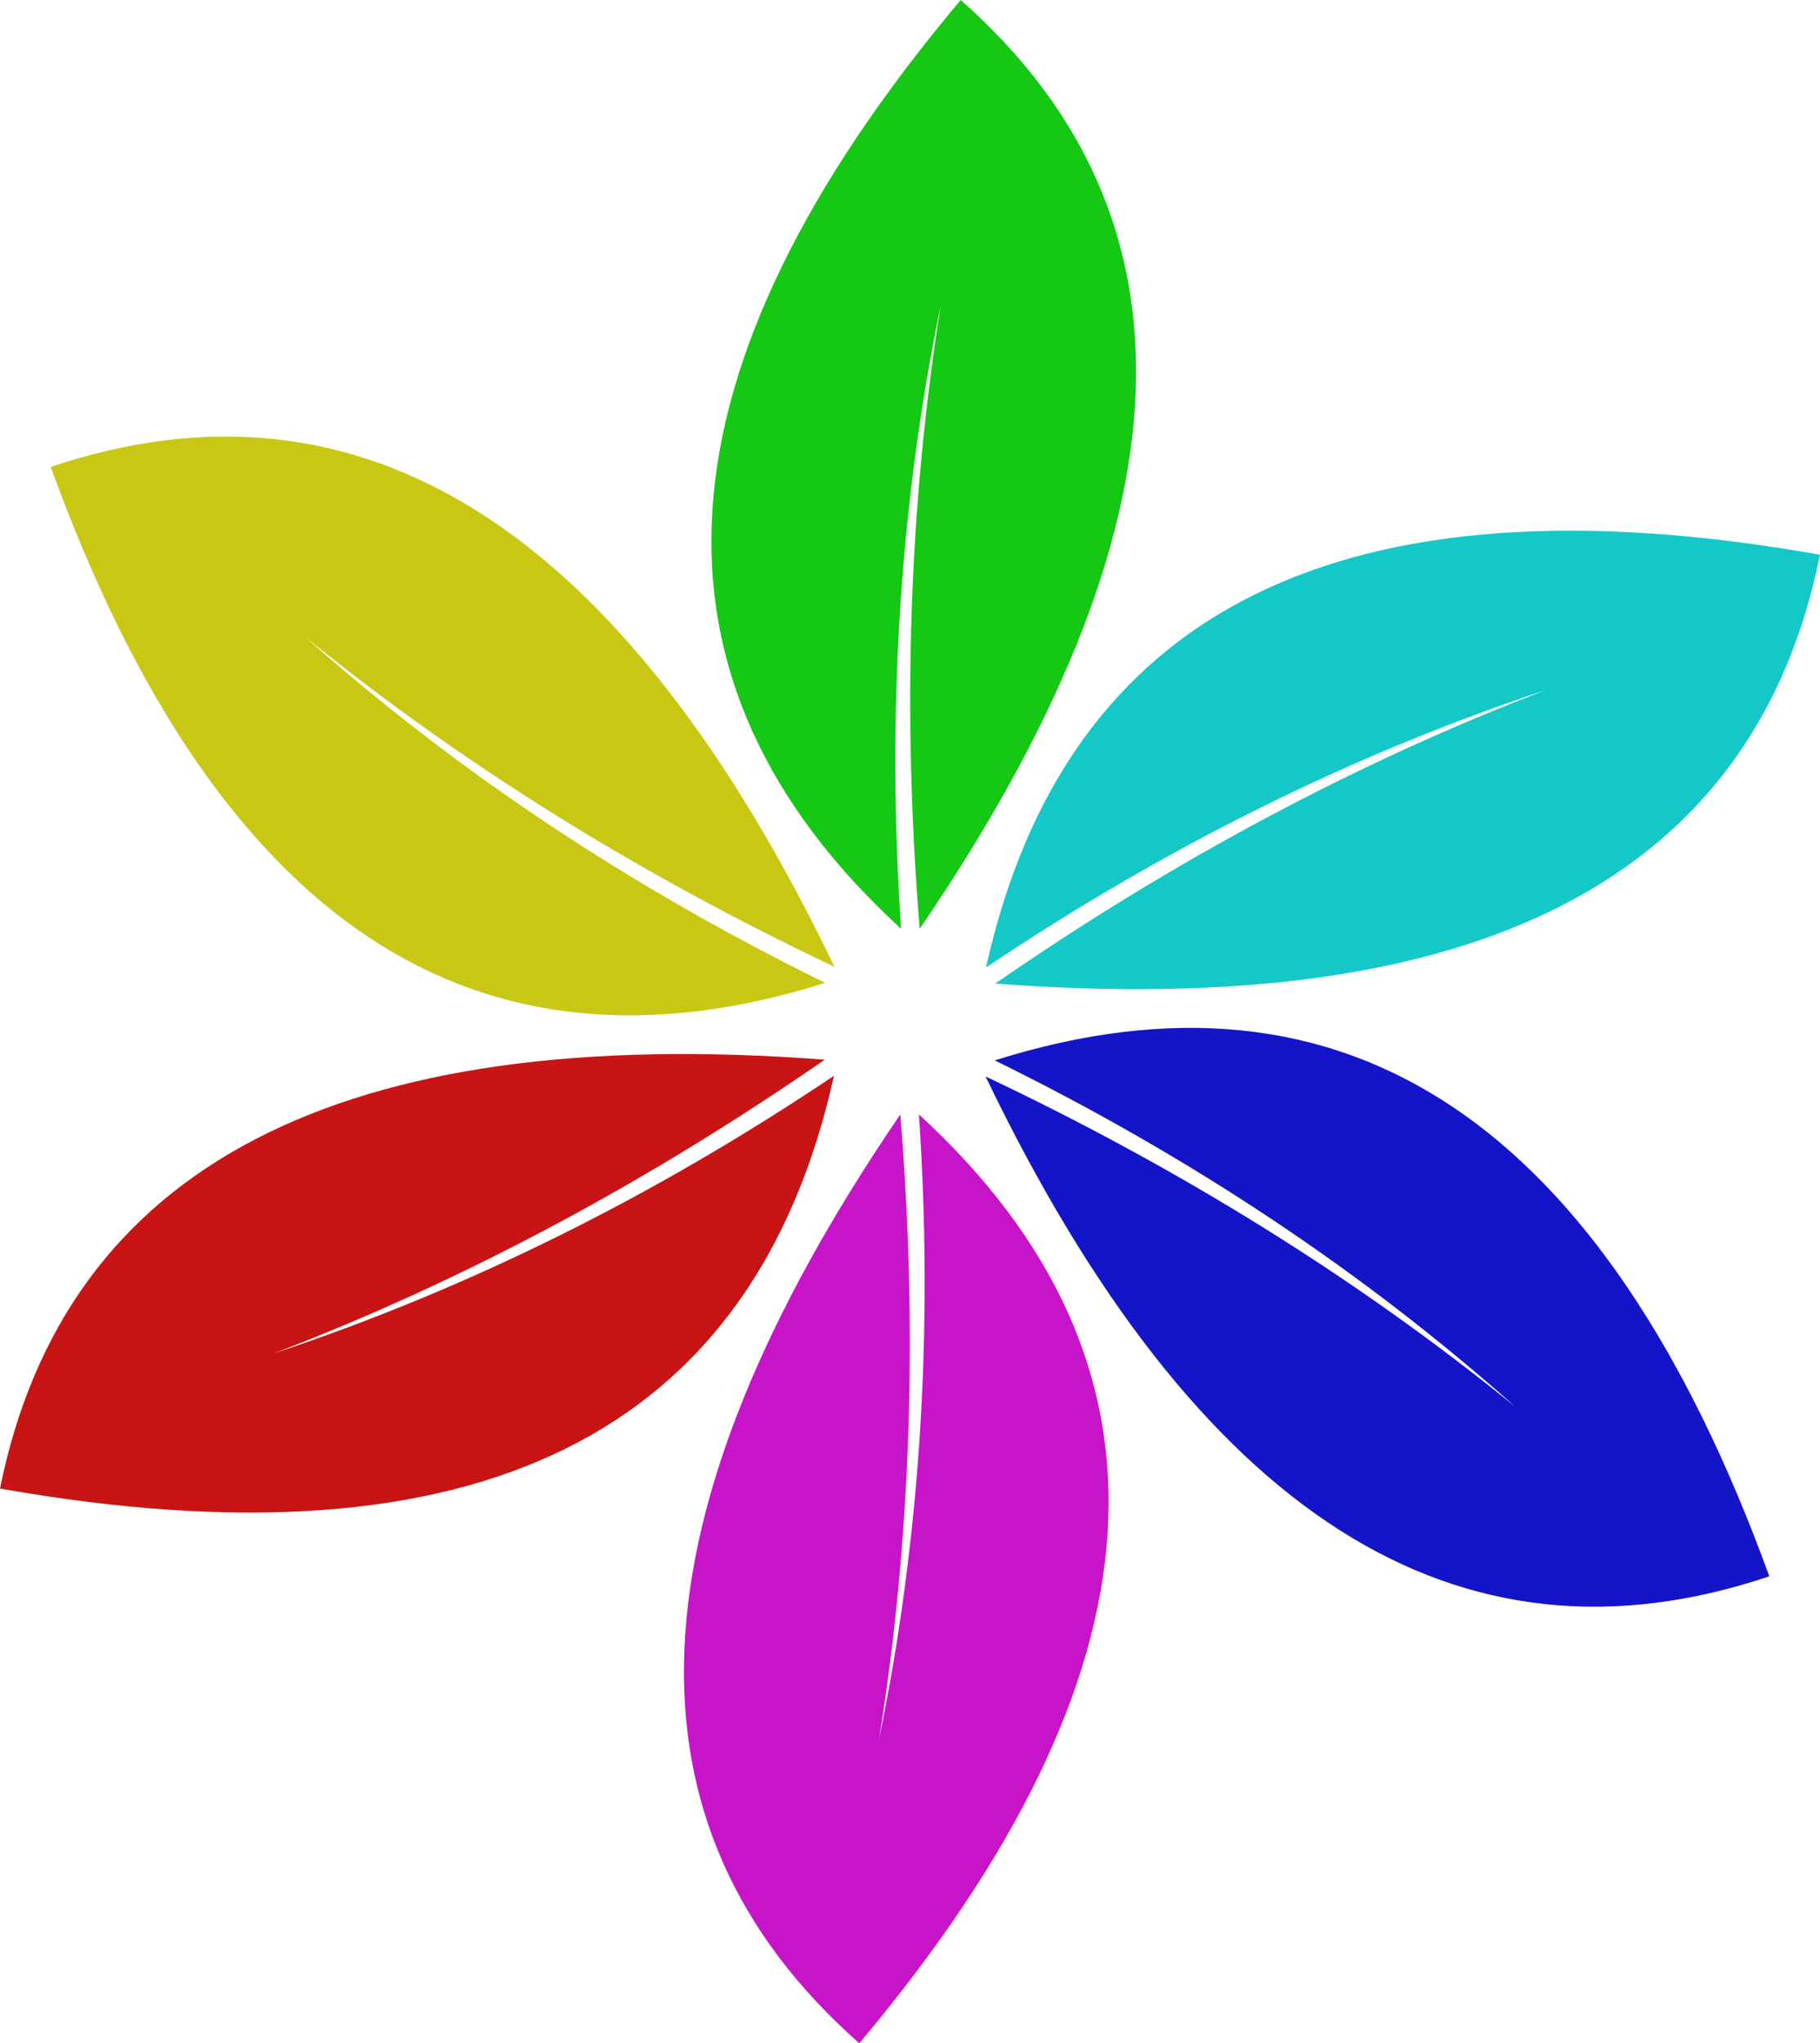 <svg xmlns="http://www.w3.org/2000/svg"
  xmlns:xlink="http://www.w3.org/1999/xlink"
  viewBox="0 0 450.96 506.23"
  width="450.96"
  height="506.23"
  class="tutor-icon">
  <title>电机中的物理学</title>
  <path d="M278.88,309.43Q98.75,295.78,74.52,415.68q177,31.35,206.64-102.26-67.07,45-138.83,68.79Q212.38,355.41,278.88,309.43Z"
    transform="translate(-74.52 -46.89)"
    style="fill:#c81414" />
  <path d="M281.28,286.42Q203,123.6,87.08,162.57,148.43,331.53,279,290.4q-72.49-35.59-129-85.84Q208.21,251.83,281.28,286.42Z"
    transform="translate(-74.52 -46.89)"
    style="fill:#c8c814" />
  <path d="M302.4,277Q404.28,127.81,312.56,46.89,196.91,184.5,297.79,277q-5.42-80.58,9.85-154.62Q295.83,196.41,302.4,277Z"
    transform="translate(-74.52 -46.89)"
    style="fill:#14c814" />
  <path d="M321.12,290.57q180.14,13.65,204.36-106.25Q348.48,153,318.84,286.58q67.07-45,138.83-68.79Q387.62,244.6,321.12,290.57Z"
    transform="translate(-74.52 -46.89)"
    style="fill:#14c8c8" />
  <path d="M318.72,313.58Q397,476.41,512.92,437.43,451.57,268.47,321,309.6q72.49,35.59,129,85.84Q391.79,348.18,318.72,313.58Z"
    transform="translate(-74.52 -46.89)"
    style="fill:#1414c8" />
  <path d="M297.6,323Q195.72,472.19,287.44,553.11,403.09,415.5,302.21,323q5.42,80.58-9.85,154.62Q304.18,403.59,297.6,323Z"
    transform="translate(-74.52 -46.89)"
    style="fill:#c814c8" />
</svg>
